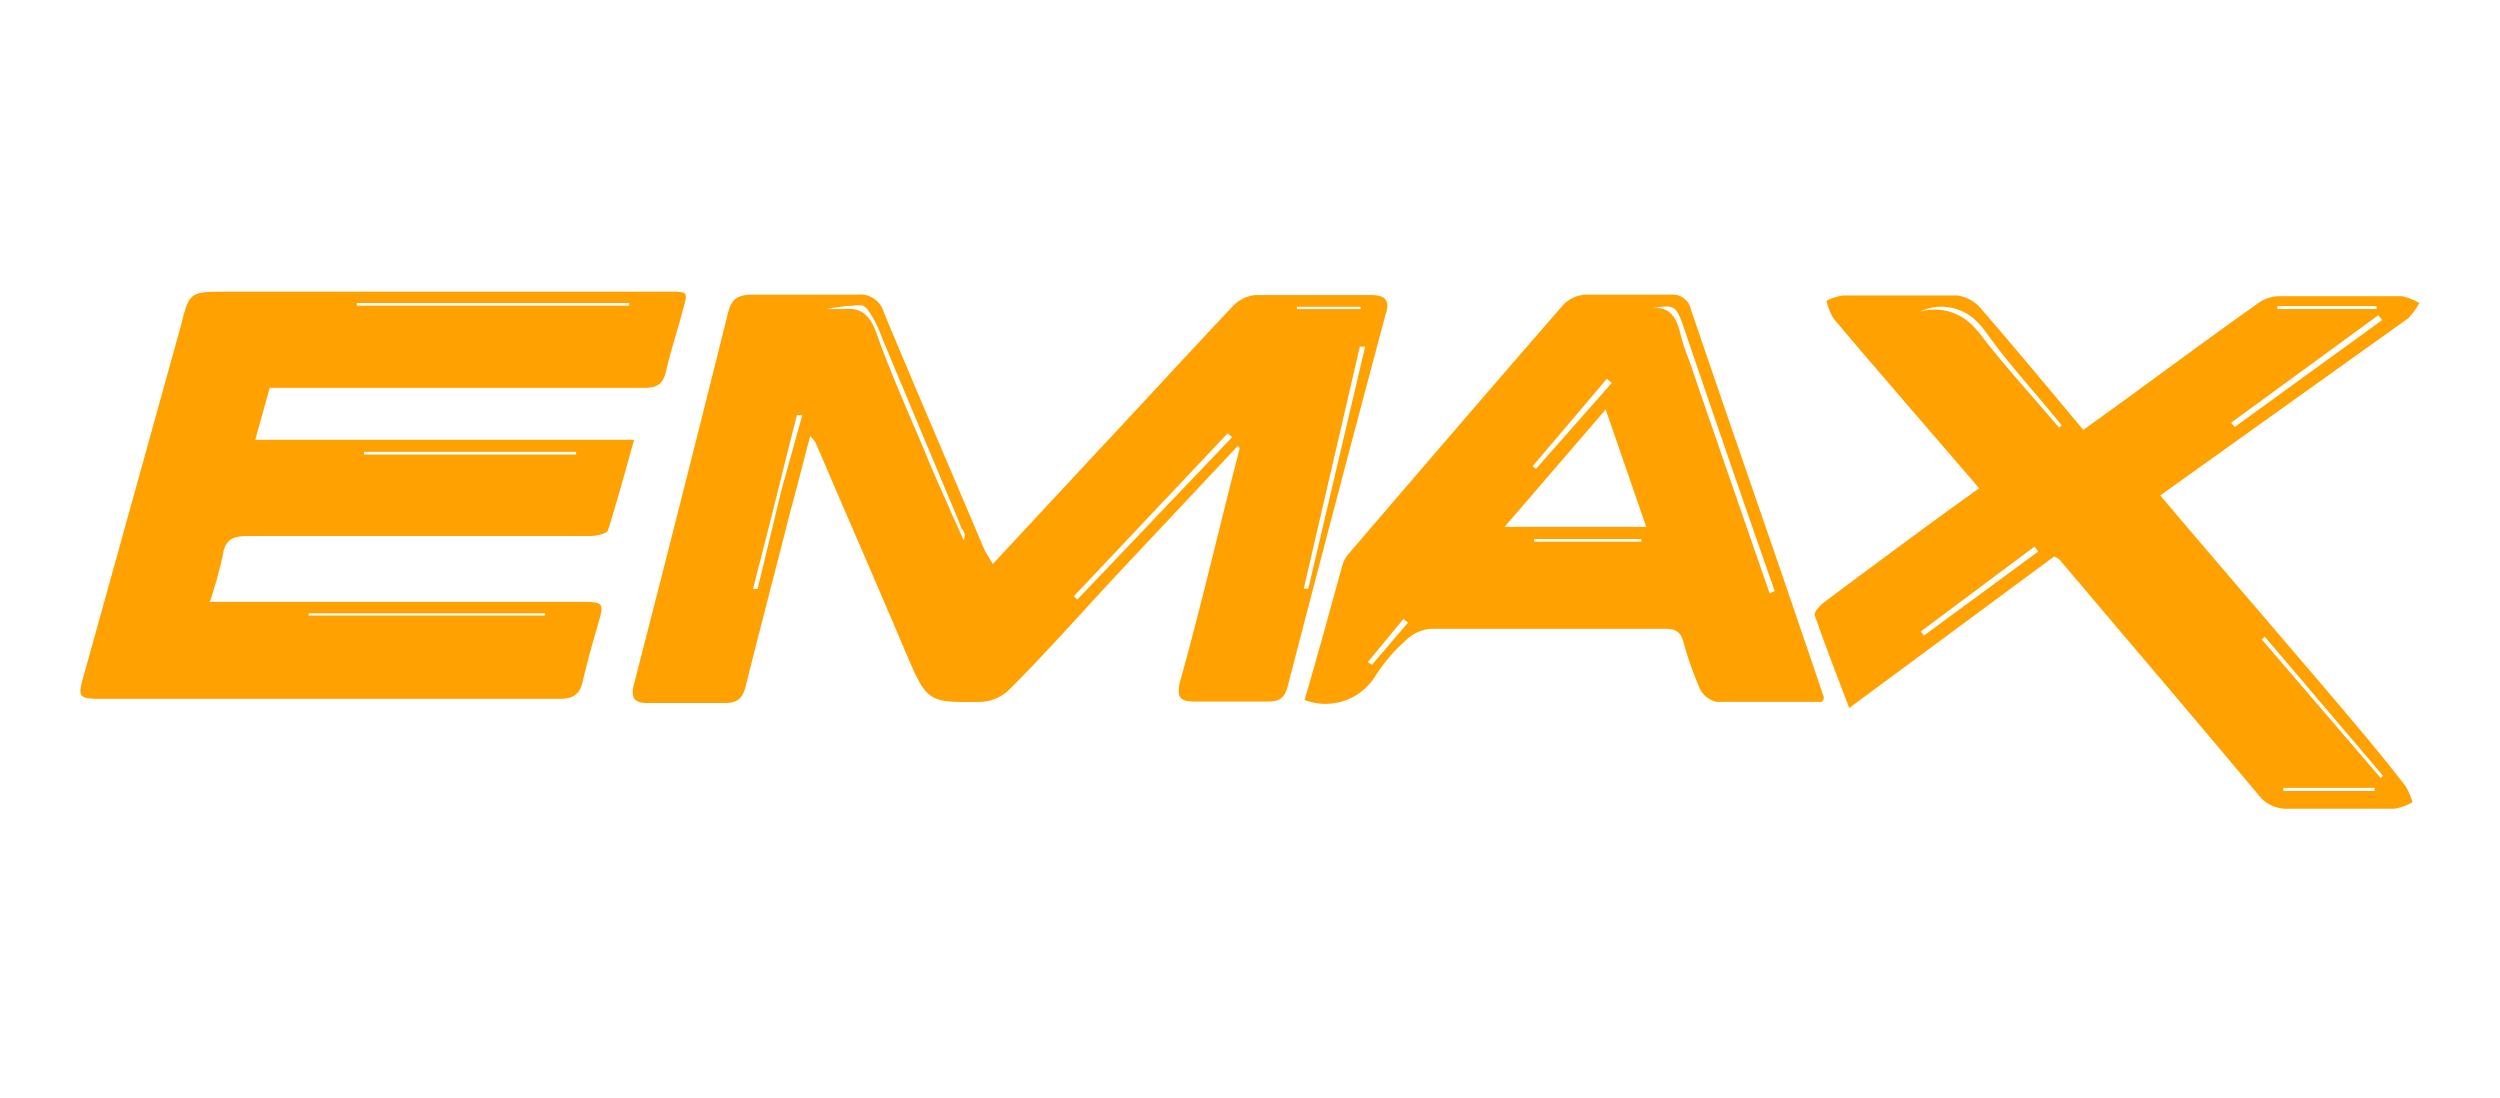 <svg id="Capa_1" data-name="Capa 1" xmlns="http://www.w3.org/2000/svg" viewBox="0 0 66 29"><defs><style>.cls-1{fill:#ffa101;}</style></defs><path class="cls-1" d="M36.14,7.79c-1,0-2,0-3,0a.94.94,0,0,0-.58.28c-1.2,1.27-2.37,2.55-3.56,3.82l-2.79,3L26,14.54c-.89-2.1-1.79-4.19-2.67-6.3a.64.64,0,0,0-.7-.46c-.92,0-1.84,0-2.76,0-.38,0-.56.1-.65.48Q18,13.16,16.74,18.05c-.1.38,0,.52.39.51.66,0,1.32,0,2,0,.36,0,.48-.14.56-.46.38-1.52.77-3,1.16-4.54.18-.66.35-1.33.54-2.05a1.82,1.82,0,0,1,.14.17c.78,1.83,1.58,3.65,2.35,5.47.59,1.38.58,1.4,2,1.38a1.14,1.14,0,0,0,.76-.32c1-1,1.88-2,2.81-3l3.23-3.44.05.06c-.52,2-1,4.1-1.57,6.14-.12.46,0,.56.44.55.62,0,1.25,0,1.87,0,.33,0,.45-.11.53-.42q1.27-4.9,2.58-9.8C36.71,7.92,36.57,7.78,36.14,7.79ZM20.63,12.94,20,15.55h0l-.07,0h-.05l.55-2.16c.2-.81.4-1.62.61-2.43l.07,0,.07,0h0Zm4.81,1.32h0c-.1-.22-.19-.43-.29-.64-.22-.52-.45-1-.67-1.54-.11-.28-.23-.55-.35-.83-.35-.82-.71-1.65-1-2.48-.16-.42-.37-.65-.8-.61H22l-.18,0a4.42,4.42,0,0,1,.72-.09.62.62,0,0,1,.25,0l.09.07h0a2.76,2.76,0,0,1,.39.74l1.81,4.33c.11.25.21.5.31.75A.25.25,0,0,1,25.44,14.26Zm3,1.57h0l-.09-.09,4.06-4.3h0l.12.1Zm5.8-7.67V8.1h1.68v.06H34.25Zm.3,7.38h0l-.12,0,1.48-6.39h.14Z"/><path class="cls-1" d="M17.6,7.7H6c-1,0-1,0-1.23.92-.86,3.09-1.71,6.17-2.57,9.25-.15.53-.12.58.46.58H14.75c.36,0,.54-.09.63-.44.12-.53.27-1.05.42-1.57s.13-.55-.44-.55H5.54a12,12,0,0,0,.34-1.22c.06-.46.3-.52.7-.52,3,0,6,0,9,0,.16,0,.44-.06.47-.15.24-.76.45-1.53.69-2.39h-10l.38-1.37H17c.34,0,.5-.09.58-.43.12-.52.28-1,.43-1.56S18.21,7.7,17.6,7.7ZM8.15,16.19h6.24v.06H8.15Zm1.46-4.26h5.6V12H9.61v-.07Zm7-3.93h0v.07H9.42V8Z"/><path class="cls-1" d="M61.53,18.35c-1.49-1.75-3-3.5-4.5-5.27l.46-.33L63.58,8.4A1.84,1.84,0,0,0,63.87,8a1.56,1.56,0,0,0-.46-.18c-1.09,0-2.17,0-3.26,0a1,1,0,0,0-.57.21c-1.13.8-2.24,1.62-3.35,2.43L55,11.35c-.92-1.1-1.8-2.16-2.7-3.2a1,1,0,0,0-.64-.35c-1,0-2,0-3,0a1.41,1.41,0,0,0-.44.14,1.7,1.7,0,0,0,.18.46c.63.76,1.28,1.5,1.92,2.25l1.93,2.24c-1.4,1-2.74,2-4.08,3-.11.08-.29.27-.26.35.27.79.58,1.58.91,2.45l5.41-4,.13.07c1.75,2.07,3.51,4.13,5.25,6.21a.93.93,0,0,0,.8.38c.94,0,1.87,0,2.81,0a1.48,1.48,0,0,0,.47-.17,1.77,1.77,0,0,0-.18-.42C62.85,19.9,62.19,19.13,61.53,18.35ZM60.12,8.08h2.62v.08H60.12Zm2.67.24,0,0h0l.1.13L59,11.27v0h0l-.1-.11Zm-12,8.46v0h0l-.08-.11,3-2.24,0,0h0l.1.13Zm3.57-5.49,0,0h0c-.66-.78-1.36-1.54-2-2.36a2.47,2.47,0,0,0-.24-.29,1.4,1.4,0,0,0-1.4-.42l.17,0-.19,0a1.32,1.32,0,0,1,1.53.31,2.54,2.54,0,0,1,.2.24c.61.86,1.34,1.64,2,2.46Zm8.35,9.59H60.28V20.8h2.41v.08Zm.24-.43h0l-.1.09h0l-1.14-1.33-2-2.33,0,0,.08-.07h0l3.13,3.68Z"/><path class="cls-1" d="M48.15,18.41C47,15,45.8,11.58,44.64,8.17a.49.49,0,0,0-.53-.39c-.76,0-1.52,0-2.27,0a.87.87,0,0,0-.58.28c-1.88,2.16-3.76,4.35-5.63,6.53a.84.84,0,0,0-.19.33c-.33,1.19-.65,2.37-1,3.56a1.55,1.55,0,0,0,1.88-.65,4.39,4.39,0,0,1,.8-.93,1.06,1.06,0,0,1,.66-.3c2,0,4.11,0,6.16,0,.28,0,.42.06.5.34a9.27,9.27,0,0,0,.44,1.25.65.65,0,0,0,.44.34c.92,0,1.84,0,2.78,0C48.14,18.47,48.15,18.44,48.15,18.41Zm-11.93-.86-.11-.07.94-1.14.12.1ZM42.42,10l.13.11-2,2.27-.09-.07ZM40.5,14.3v-.07h2.83v.07Zm-.78-.39,2.67-3.1,1.07,3.1Zm7,1.76c-.71-2.05-1.42-4.09-2.12-6.14a5.53,5.53,0,0,1-.22-.65c-.1-.44-.26-.81-.78-.74.63-.11.65-.07.86.53q1.18,3.47,2.39,6.93Z"/></svg>